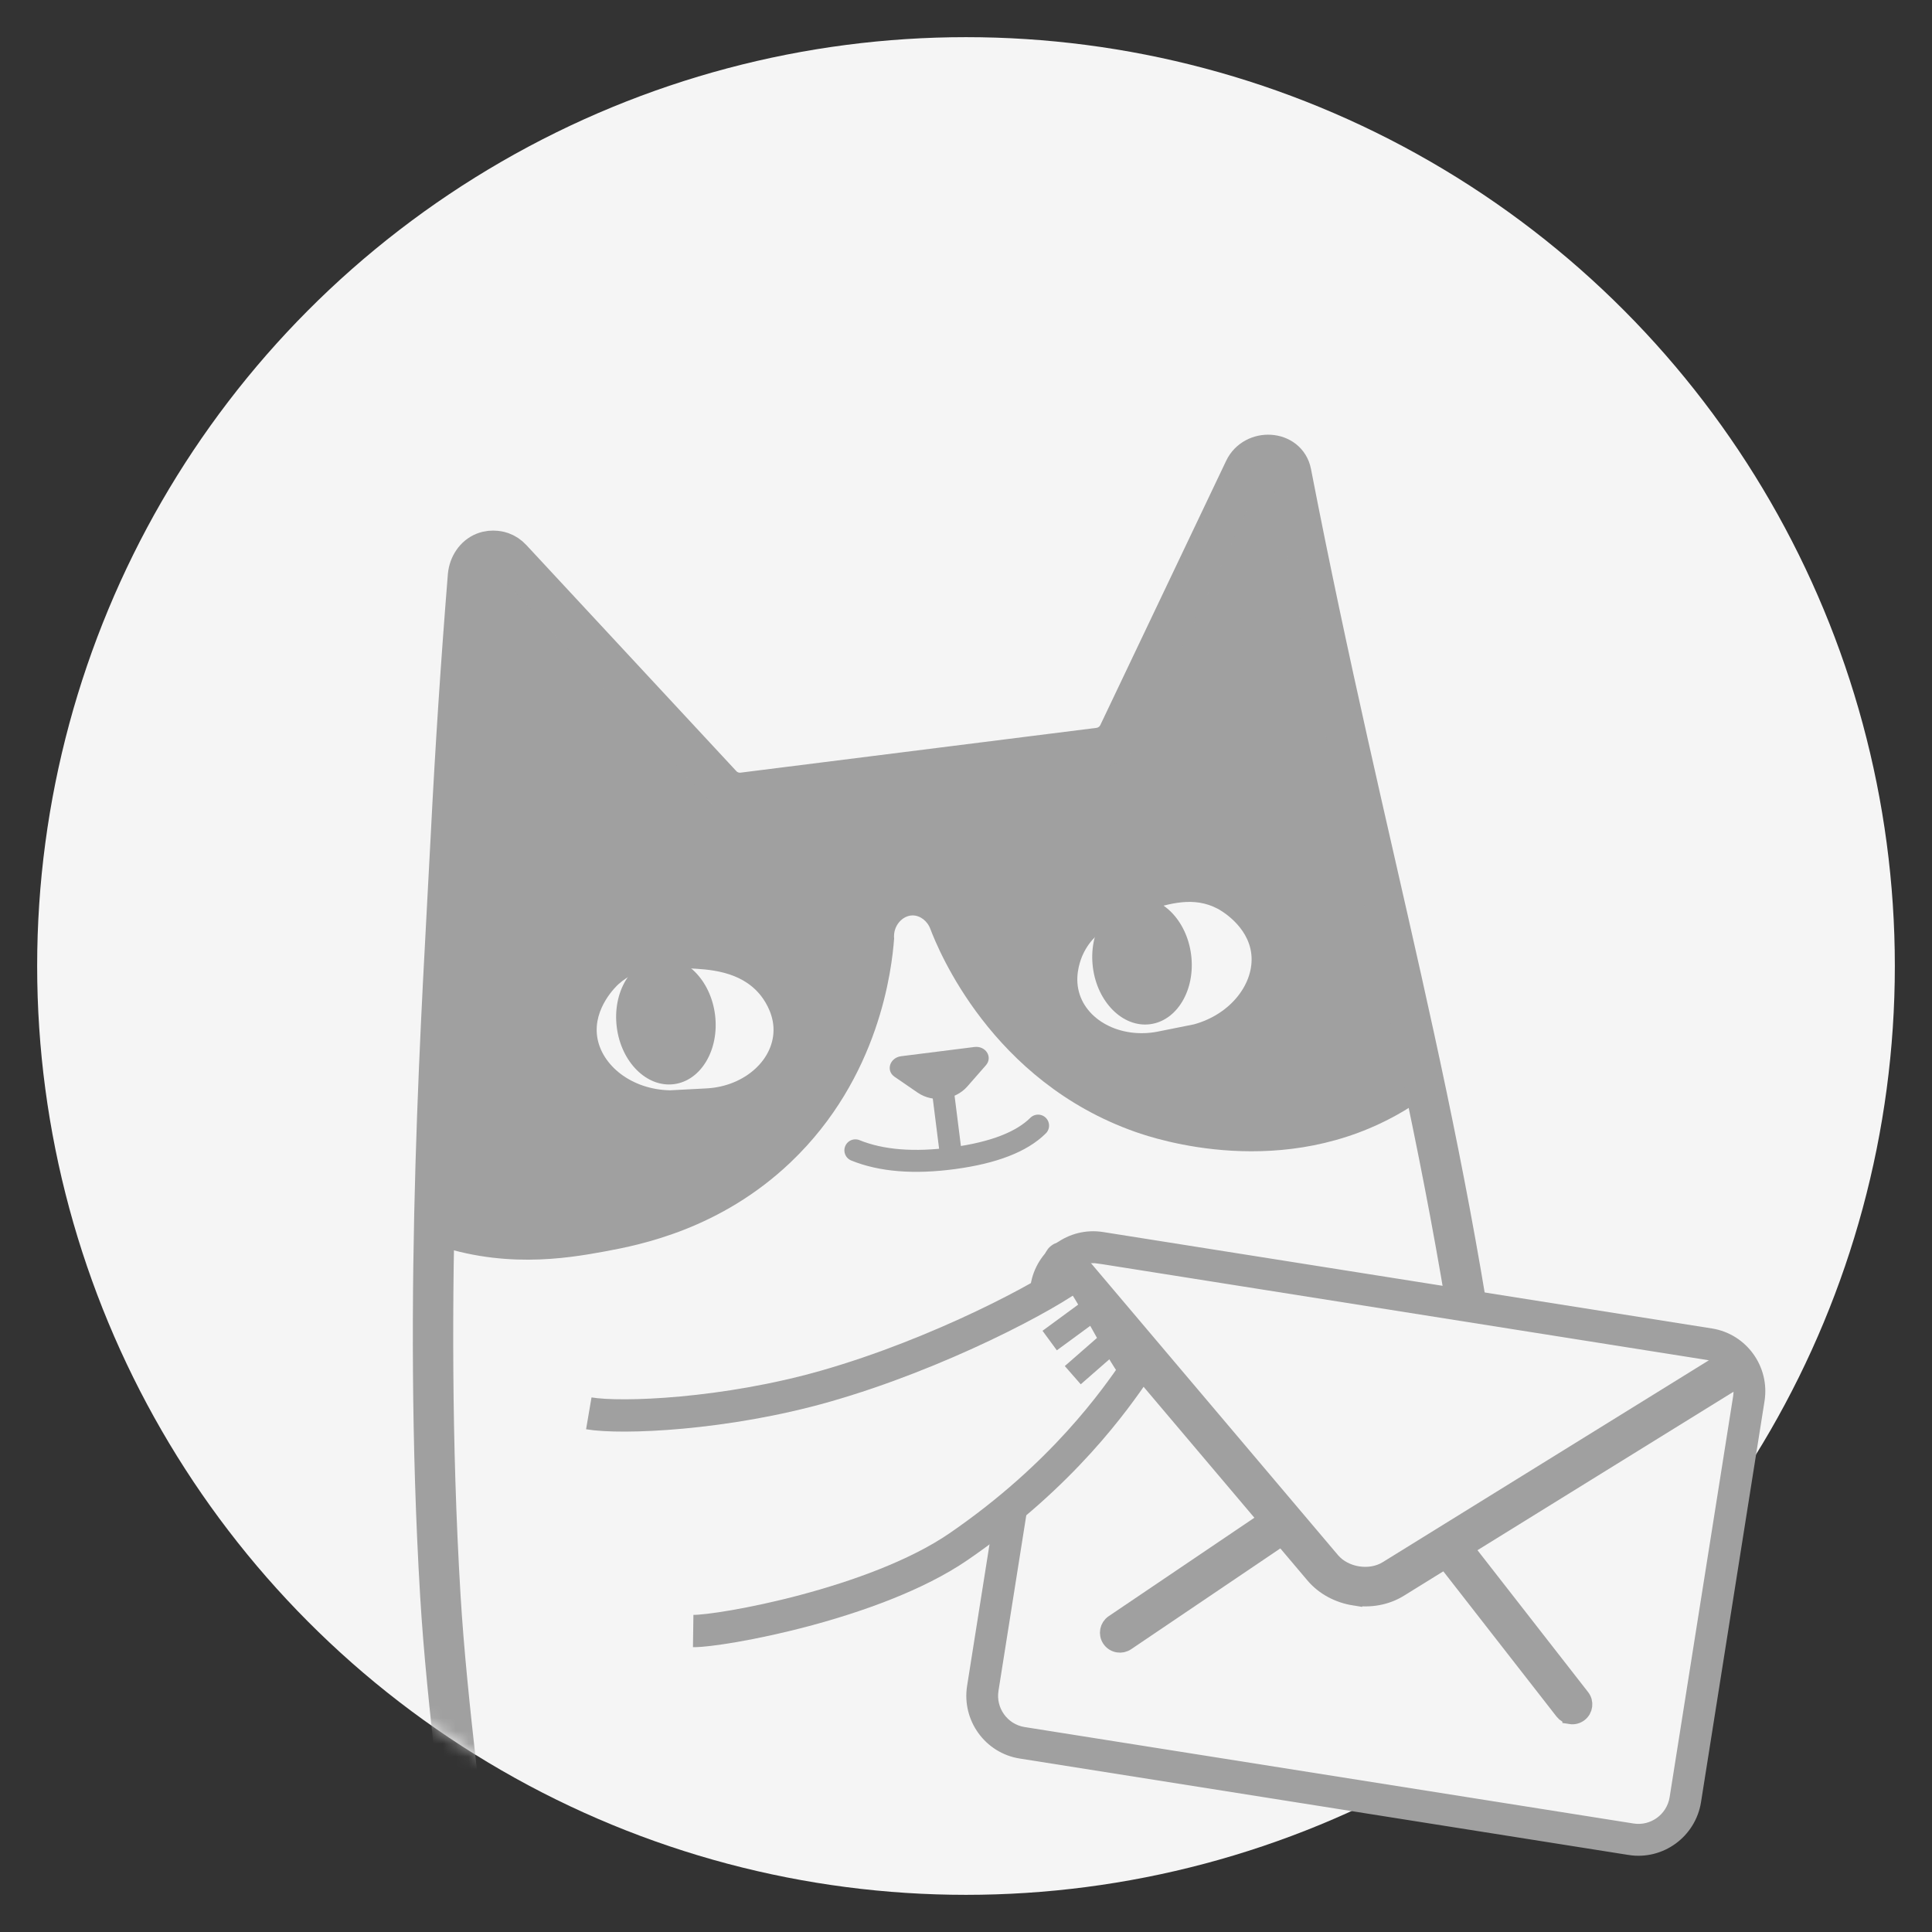 <svg xmlns="http://www.w3.org/2000/svg" xmlns:xlink="http://www.w3.org/1999/xlink" width="150" height="150" viewBox="0 0 150 150">
    <rect x="0" y="0" width="150" height="150" fill="#333333" stroke="none"/>
    <defs>
        <circle id="prefix__a" cx="72.115" cy="72.115" r="72.115"/>
        <path id="prefix__c" d="M82.266 78.583C78.796 51.02 72.74 31.91 66.884 1.724c-.338-1.745-2.865-1.865-3.63-.26l-9.772 20.517c-.286.601-.86 1.016-1.52 1.1l-27.63 3.478c-.624.079-1.248-.148-1.676-.61L6.359 8.402c-.23-.25-.497-.42-.777-.519-.068-.025-.699-.24-1.36.025-.691.275-1.171.979-1.249 1.801-.528 6.56-.98 13.362-1.335 20.394C.996 42.817-.58 65.323.825 88.855c.525 8.801 1.942 18.293 2.683 27.04 7.363.322 57.456 0 82.027 0 0-3.694-2.767-33.41-3.269-37.312z"/>
    </defs>
    <g fill="none" fill-rule="evenodd" transform="translate(2.885 2.885)">
        <circle cx="72.115" cy="72.115" r="72.115" fill="#F5F5F5"/>
        <mask id="prefix__b" fill="#fff">
            <use xlink:href="#prefix__a"/>
        </mask>
        <g mask="url(#prefix__b)">
            <g>
                <path stroke="#FFF" stroke-width="1.706" d="M82.266 79.16C78.796 51.597 72.74 32.488 66.884 2.3c-.338-1.745-2.865-1.865-3.63-.26l-9.772 20.517c-.286.601-.86 1.016-1.52 1.1l-27.63 3.478c-.624.079-1.248-.148-1.676-.61L6.359 8.978c-.23-.249-.497-.419-.777-.518-.068-.025-.699-.24-1.36.024-.691.276-1.171.98-1.249 1.802-.528 6.56-.98 13.362-1.335 20.394C.996 43.394-.58 65.9.825 89.432c.525 8.8 1.942 18.293 2.683 27.04 7.363.322 57.456 0 82.027 0 0-3.694-2.767-33.41-3.269-37.312z" transform="translate(30.477 31.522)"/>
                <g transform="translate(30.477 31.522) translate(0 .577)">
                    <mask id="prefix__d" fill="#fff">
                        <use xlink:href="#prefix__c"/>
                    </mask>
                    <path fill="#A0A0A0" d="M-.326 61.377c5.771 2.229 10.952 1.344 13.896.805 2.797-.514 9.002-1.738 14.454-6.929 6.919-6.586 7.854-15.015 8.033-17.36-.097-.991.636-1.79 1.417-1.804.593-.012 1.181.426 1.412 1.092.594 1.547 4.719 11.786 15.92 15.722 1.564.549 11.502 3.863 20.748-1.59 6.042-3.564 8.65-9.021 10.162-12.297 3.737-8.102 2.797-16.205 1.264-32.447-.412-4.366-.94-8.816-2.814-12.78-2.703-5.71-8.02-9.882-13.862-12.286-5.842-2.405-12.215-3.207-18.52-3.594-14.92-.914-30.289.47-43.888 6.674C2.599-13.001-2.475-9.784-6.054-5.19c-2.713 3.481-4.462 7.62-5.79 11.832-3.243 10.285-9.84 32.529 1.36 46.874 1.32 1.69 4.517 5.681 10.158 7.861" mask="url(#prefix__d)"/>
                </g>
                <g>
                    <path stroke="#A0A0A0" stroke-width="3.135" d="M82.015 78.7C78.545 51.137 72.49 32.028 66.633 1.84c-.337-1.745-2.865-1.865-3.63-.26L53.232 22.1c-.286.6-.86 1.015-1.52 1.1l-27.63 3.477c-.623.079-1.248-.148-1.676-.61L6.108 8.52c-.23-.25-.497-.42-.777-.519-.068-.025-.698-.24-1.36.025-.69.275-1.171.979-1.248 1.801-.529 6.56-.981 13.362-1.336 20.394C.746 42.934-.83 65.44.574 88.972c.525 8.801 1.943 18.293 2.683 27.04 7.363.322 57.456 0 82.027 0 0-3.694-2.767-33.41-3.269-37.312z" transform="translate(30.477 31.522) translate(.25 .46)"/>
                    <path fill="#F5F5F5" d="M21.25 49.635l-2.838.149c-3.008-.057-5.337-1.954-5.66-4.167-.324-2.232 1.514-3.946 1.655-4.073 1.555-1.406 3.499-1.317 5.382-1.231 1.617.074 4.085.187 5.614 2.051.254.31.971 1.28 1.037 2.532.129 2.45-2.207 4.581-5.19 4.739M56.306 45.22l2.786-.558c2.9-.8 4.687-3.215 4.45-5.439-.24-2.242-2.445-3.448-2.613-3.536-1.854-.977-3.716-.409-5.519.142-1.55.472-3.911 1.192-4.93 3.379-.17.36-.624 1.48-.377 2.71.481 2.404 3.273 3.89 6.203 3.303" transform="translate(30.477 31.522) translate(.25 .46)"/>
                    <path fill="#A0A0A0" d="M21.904 43.922c.34 2.71-1.09 5.12-3.197 5.386-2.108.265-4.092-1.716-4.433-4.424-.341-2.711 1.09-5.122 3.198-5.387 2.106-.265 4.091 1.716 4.432 4.425M51.238 40.23c.34 2.708 2.326 4.69 4.433 4.424 2.107-.265 3.538-2.675 3.197-5.386-.341-2.709-2.326-4.69-4.433-4.424-2.106.265-3.538 2.676-3.197 5.385" transform="translate(30.477 31.522) translate(.25 .46)"/>
                    <path stroke="#A0A0A0" stroke-linecap="round" stroke-width="1.706" d="M32.799 54.444c2.021.822 4.571 1.024 7.65.608 3.077-.417 5.256-1.259 6.535-2.527M39.431 48.538l.76 6.035" transform="translate(30.477 31.522) translate(.25 .46)"/>
                    <path fill="#A0A0A0" d="M37.64 49.969l-1.798-1.234c-.697-.478-.373-1.486.513-1.598l5.681-.715c.886-.112 1.45.785.893 1.422l-1.436 1.64c-.94 1.076-2.675 1.294-3.853.485" transform="translate(30.477 31.522) translate(.25 .46)"/>
                </g>
            </g>
        </g>
        <g fill-rule="nonzero">
            <path fill="#F5F5F5" d="M52.465 40.76H4.6c-2.535 0-4.6-2.072-4.6-4.621V4.622C0 2.072 2.065 0 4.6 0h47.865c2.536 0 4.6 2.073 4.6 4.622v31.517c0 2.55-2.064 4.622-4.6 4.622z" transform="rotate(9 -547.687 542.759)"/>
            <path fill="#A0A0A0" stroke="#A0A0A0" stroke-width=".627" d="M52.465 40.76H4.6c-2.535 0-4.6-2.072-4.6-4.621V4.622C0 2.072 2.065 0 4.6 0h47.865c2.536 0 4.6 2.073 4.6 4.622v31.517c0 2.55-2.064 4.622-4.6 4.622zM4.6 1.85c-1.522 0-2.76 1.244-2.76 2.773v31.517c0 1.529 1.238 2.773 2.76 2.773h47.865c1.522 0 2.76-1.244 2.76-2.773V4.622c0-1.529-1.238-2.773-2.76-2.773H4.6z" transform="rotate(9 -547.687 542.759)"/>
            <g fill="#A0A0A0" stroke="#A0A0A0" stroke-width="1.254">
                <path d="M36.812 12.006c-.228 0-.456-.082-.633-.25L25.526 1.8c-.372-.347-.39-.931-.041-1.302.35-.374.933-.391 1.309-.04l10.653 9.955c.372.347.39.931.04 1.302-.183.194-.427.291-.675.291zM1.252 12.006c-.246 0-.493-.097-.676-.29-.35-.372-.331-.956.04-1.303L11.275.457c.374-.346.96-.332 1.309.041.35.37.33.955-.041 1.302L1.885 11.756c-.178.168-.405.25-.633.25z" transform="rotate(9 -547.687 542.759) translate(9.51 19.122)"/>
            </g>
            <path fill="#A0A0A0" stroke="#A0A0A0" stroke-width="1.254" d="M28.298 24.658c-1.223 0-2.446-.402-3.376-1.203L1.317 3.102c-.383-.33-.423-.903-.09-1.283.336-.378.915-.413 1.297-.087L26.13 22.083c1.175 1.012 3.16 1.012 4.333 0L54.04 1.764c.381-.328.96-.292 1.298.088.333.38.294.952-.088 1.283L31.673 23.453c-.932.803-2.153 1.205-3.375 1.205z" transform="rotate(9 -547.687 542.759)"/>
        </g>
        <g>
            <path fill="#F5F5F5" d="M9.546 29.056c2.108.031 13.814-5.009 20.312-9.472C38.017 13.98 41.135 8.506 42.666 6.296L38.095 0c-2.156 1.719-10.723 6.281-19.537 8.794-7.766 2.214-15.83 2.54-18.37 2.107" transform="translate(42.642 95.945)"/>
            <path stroke="#A0A0A0" stroke-width="2.508" d="M8.292 27.802c2.108.03 14.114-2.092 20.611-6.556 8.16-5.604 12.208-11.496 13.74-13.706C41.118 5.442 39.617 2.1 38.094 0c-2.156 1.719-10.723 6.281-19.537 8.794-7.766 2.214-15.83 2.54-18.37 2.107" transform="translate(42.642 95.945)"/>
            <path stroke="#A0A0A0" stroke-width="1.881" d="M39.997 2.294L35.97 5.25M40.28 5.738l-2.517 2.2" transform="translate(42.642 95.945)"/>
        </g>
    </g>
</svg>
